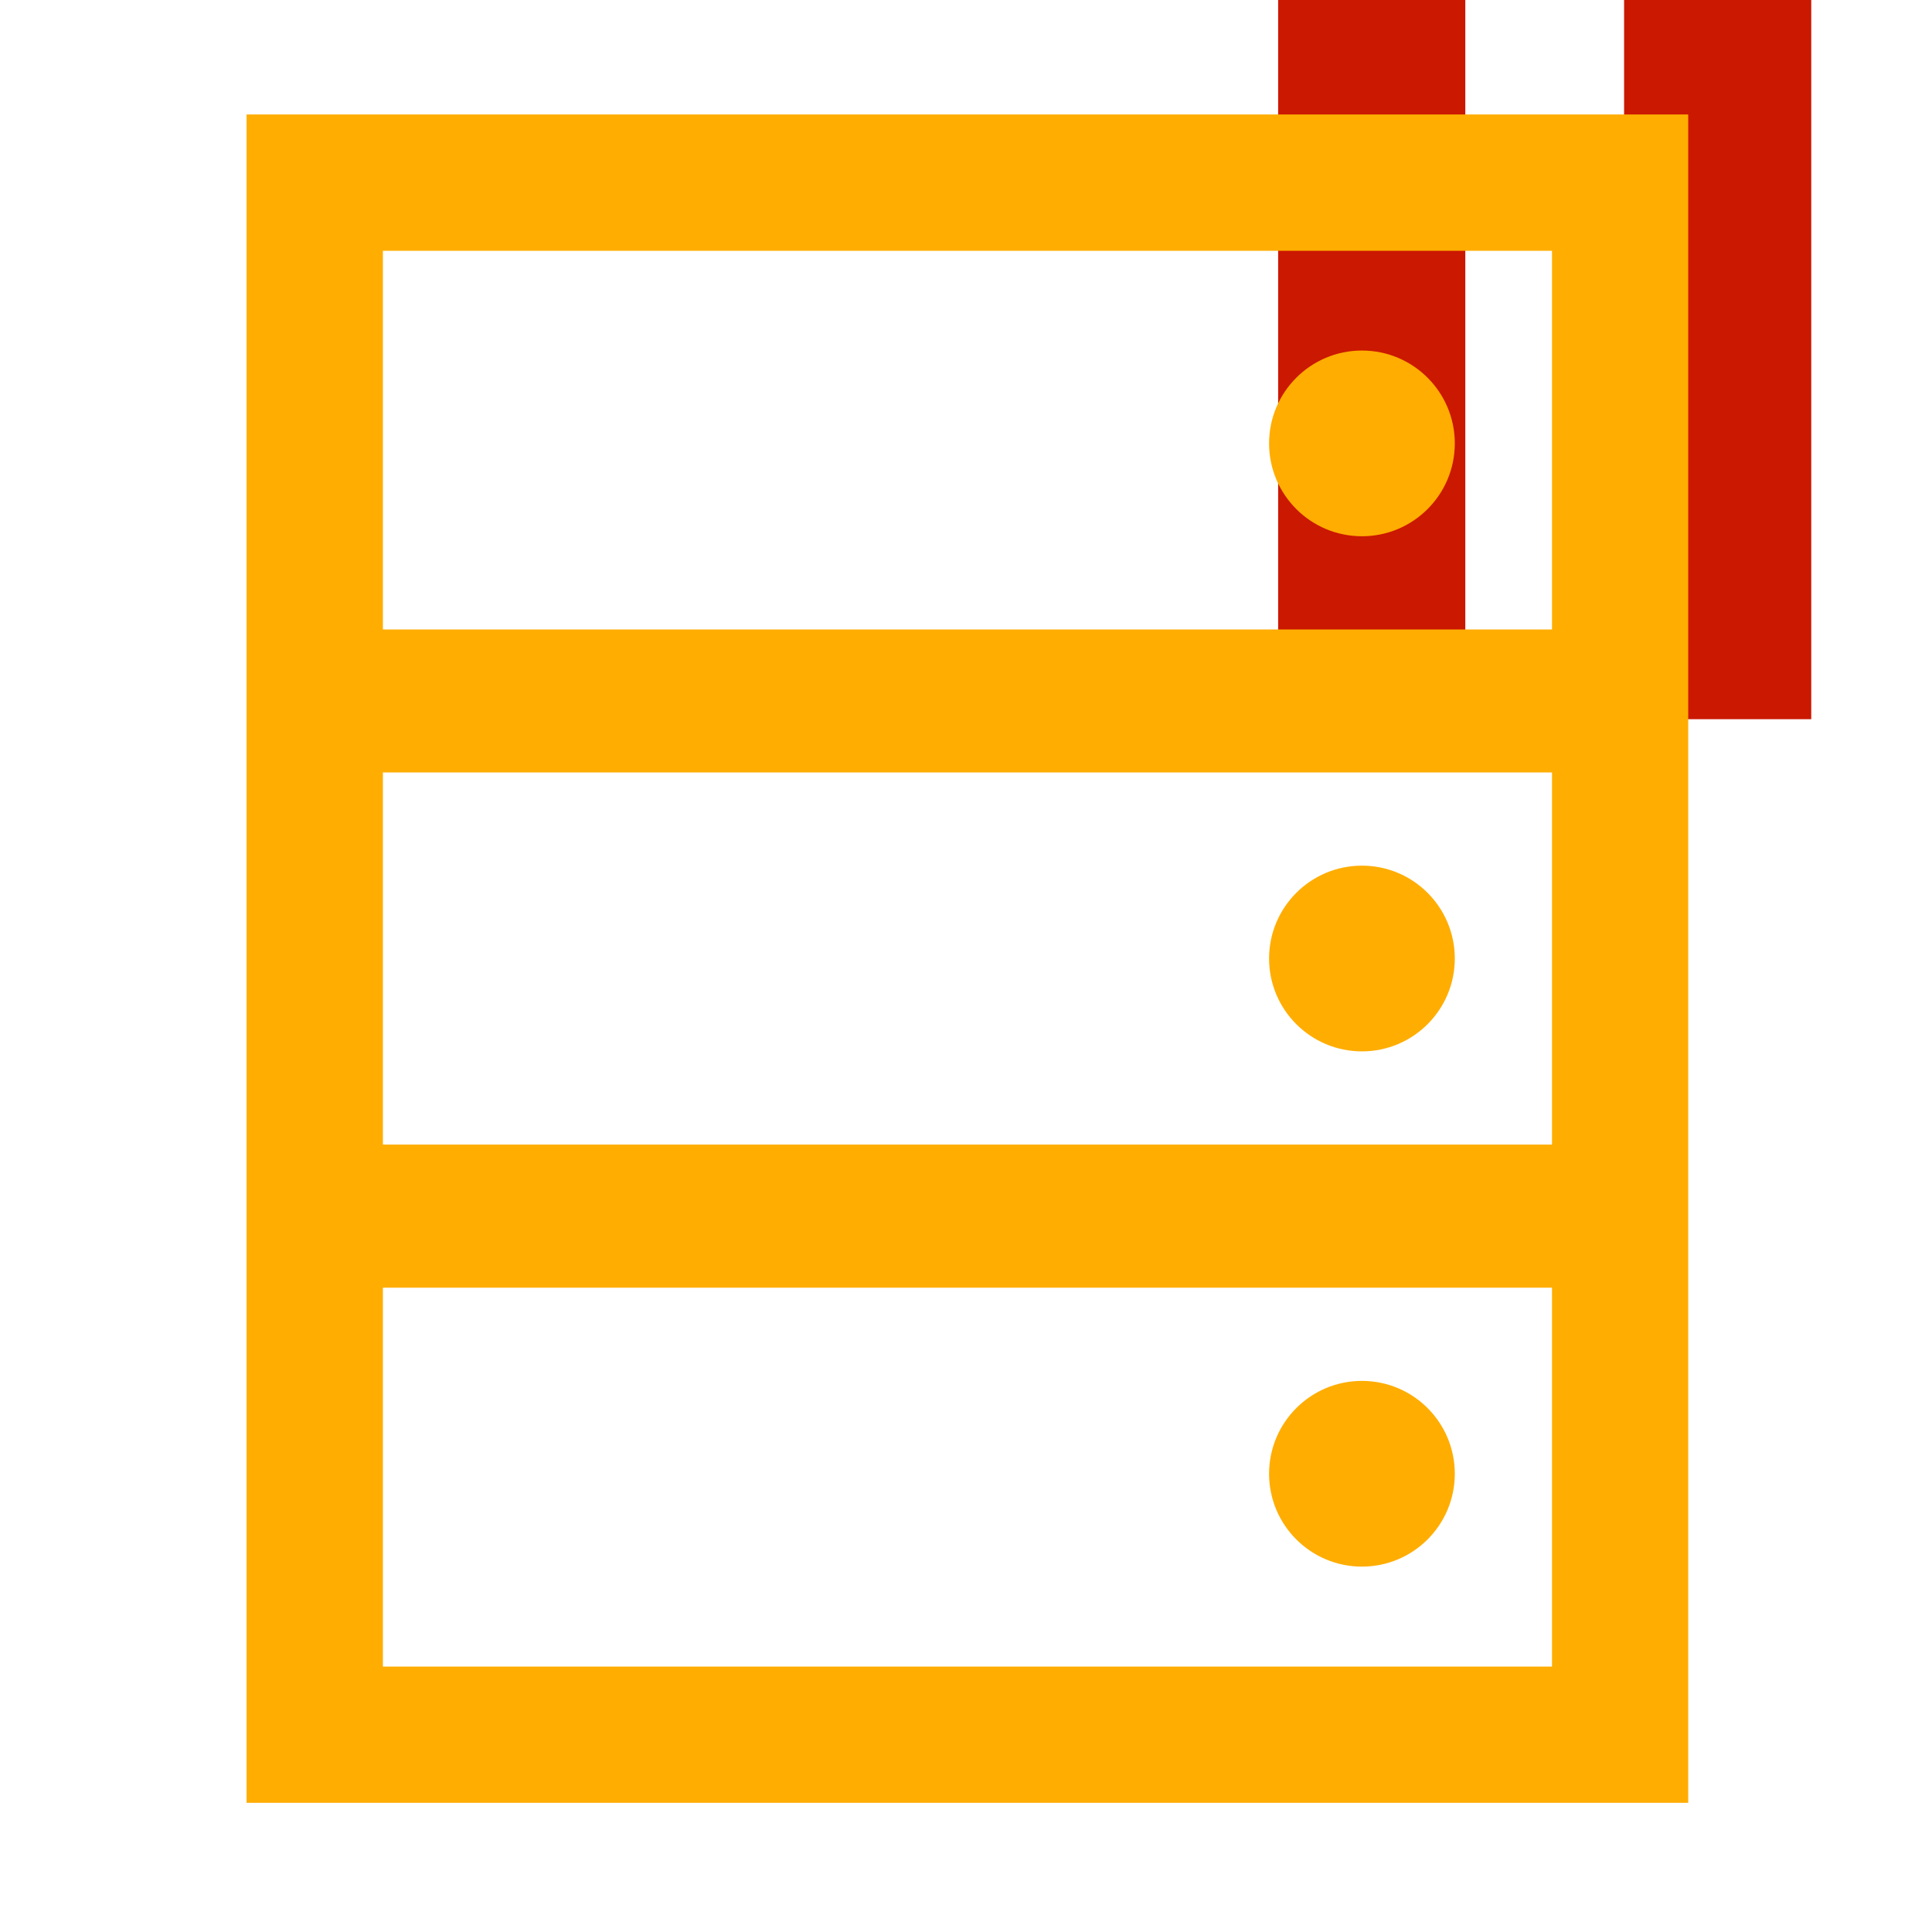 <?xml version="1.0"?><!DOCTYPE svg PUBLIC "-//W3C//DTD SVG 1.1//EN" "http://www.w3.org/Graphics/SVG/1.1/DTD/svg11.dtd"><svg xmlns="http://www.w3.org/2000/svg" viewBox="0 0 16 16" shape-rendering="geometricPrecision" fill="#ffad00"><defs><mask id="pause-path"><rect fill="#fff" width="100%" height="100%"/><polygon points="13.135,-1 12.45,-1 9.585,-1 9.585,6.956 12.45,6.956 13.135,6.956 16,6.956 16,-1 " fill="#000"/></mask></defs><g fill="#cb1800"><g><rect x="10.585" y="0" width="1.55" height="5.956"/></g><g><rect x="13.45" y="0" width="1.55" height="5.956"/></g></g><g mask="url(#pause-path)"><circle cx="11.279" cy="12.205" r="0.769"/><circle cx="11.279" cy="7.938" r="0.769"/><path d="M2.042,0.948v4.265v1.185v3.082v1.185v4.265h11.939v-4.265V9.479V6.397V5.213V0.948H2.042z M12.854,13.802H3.171v-3.138h9.682V13.802z M12.854,9.479H3.171V6.397h9.682V9.479z M3.171,5.213V2.077h9.682v3.136H3.171z"/><circle cx="11.279" cy="3.672" r="0.769"/></g></svg>
